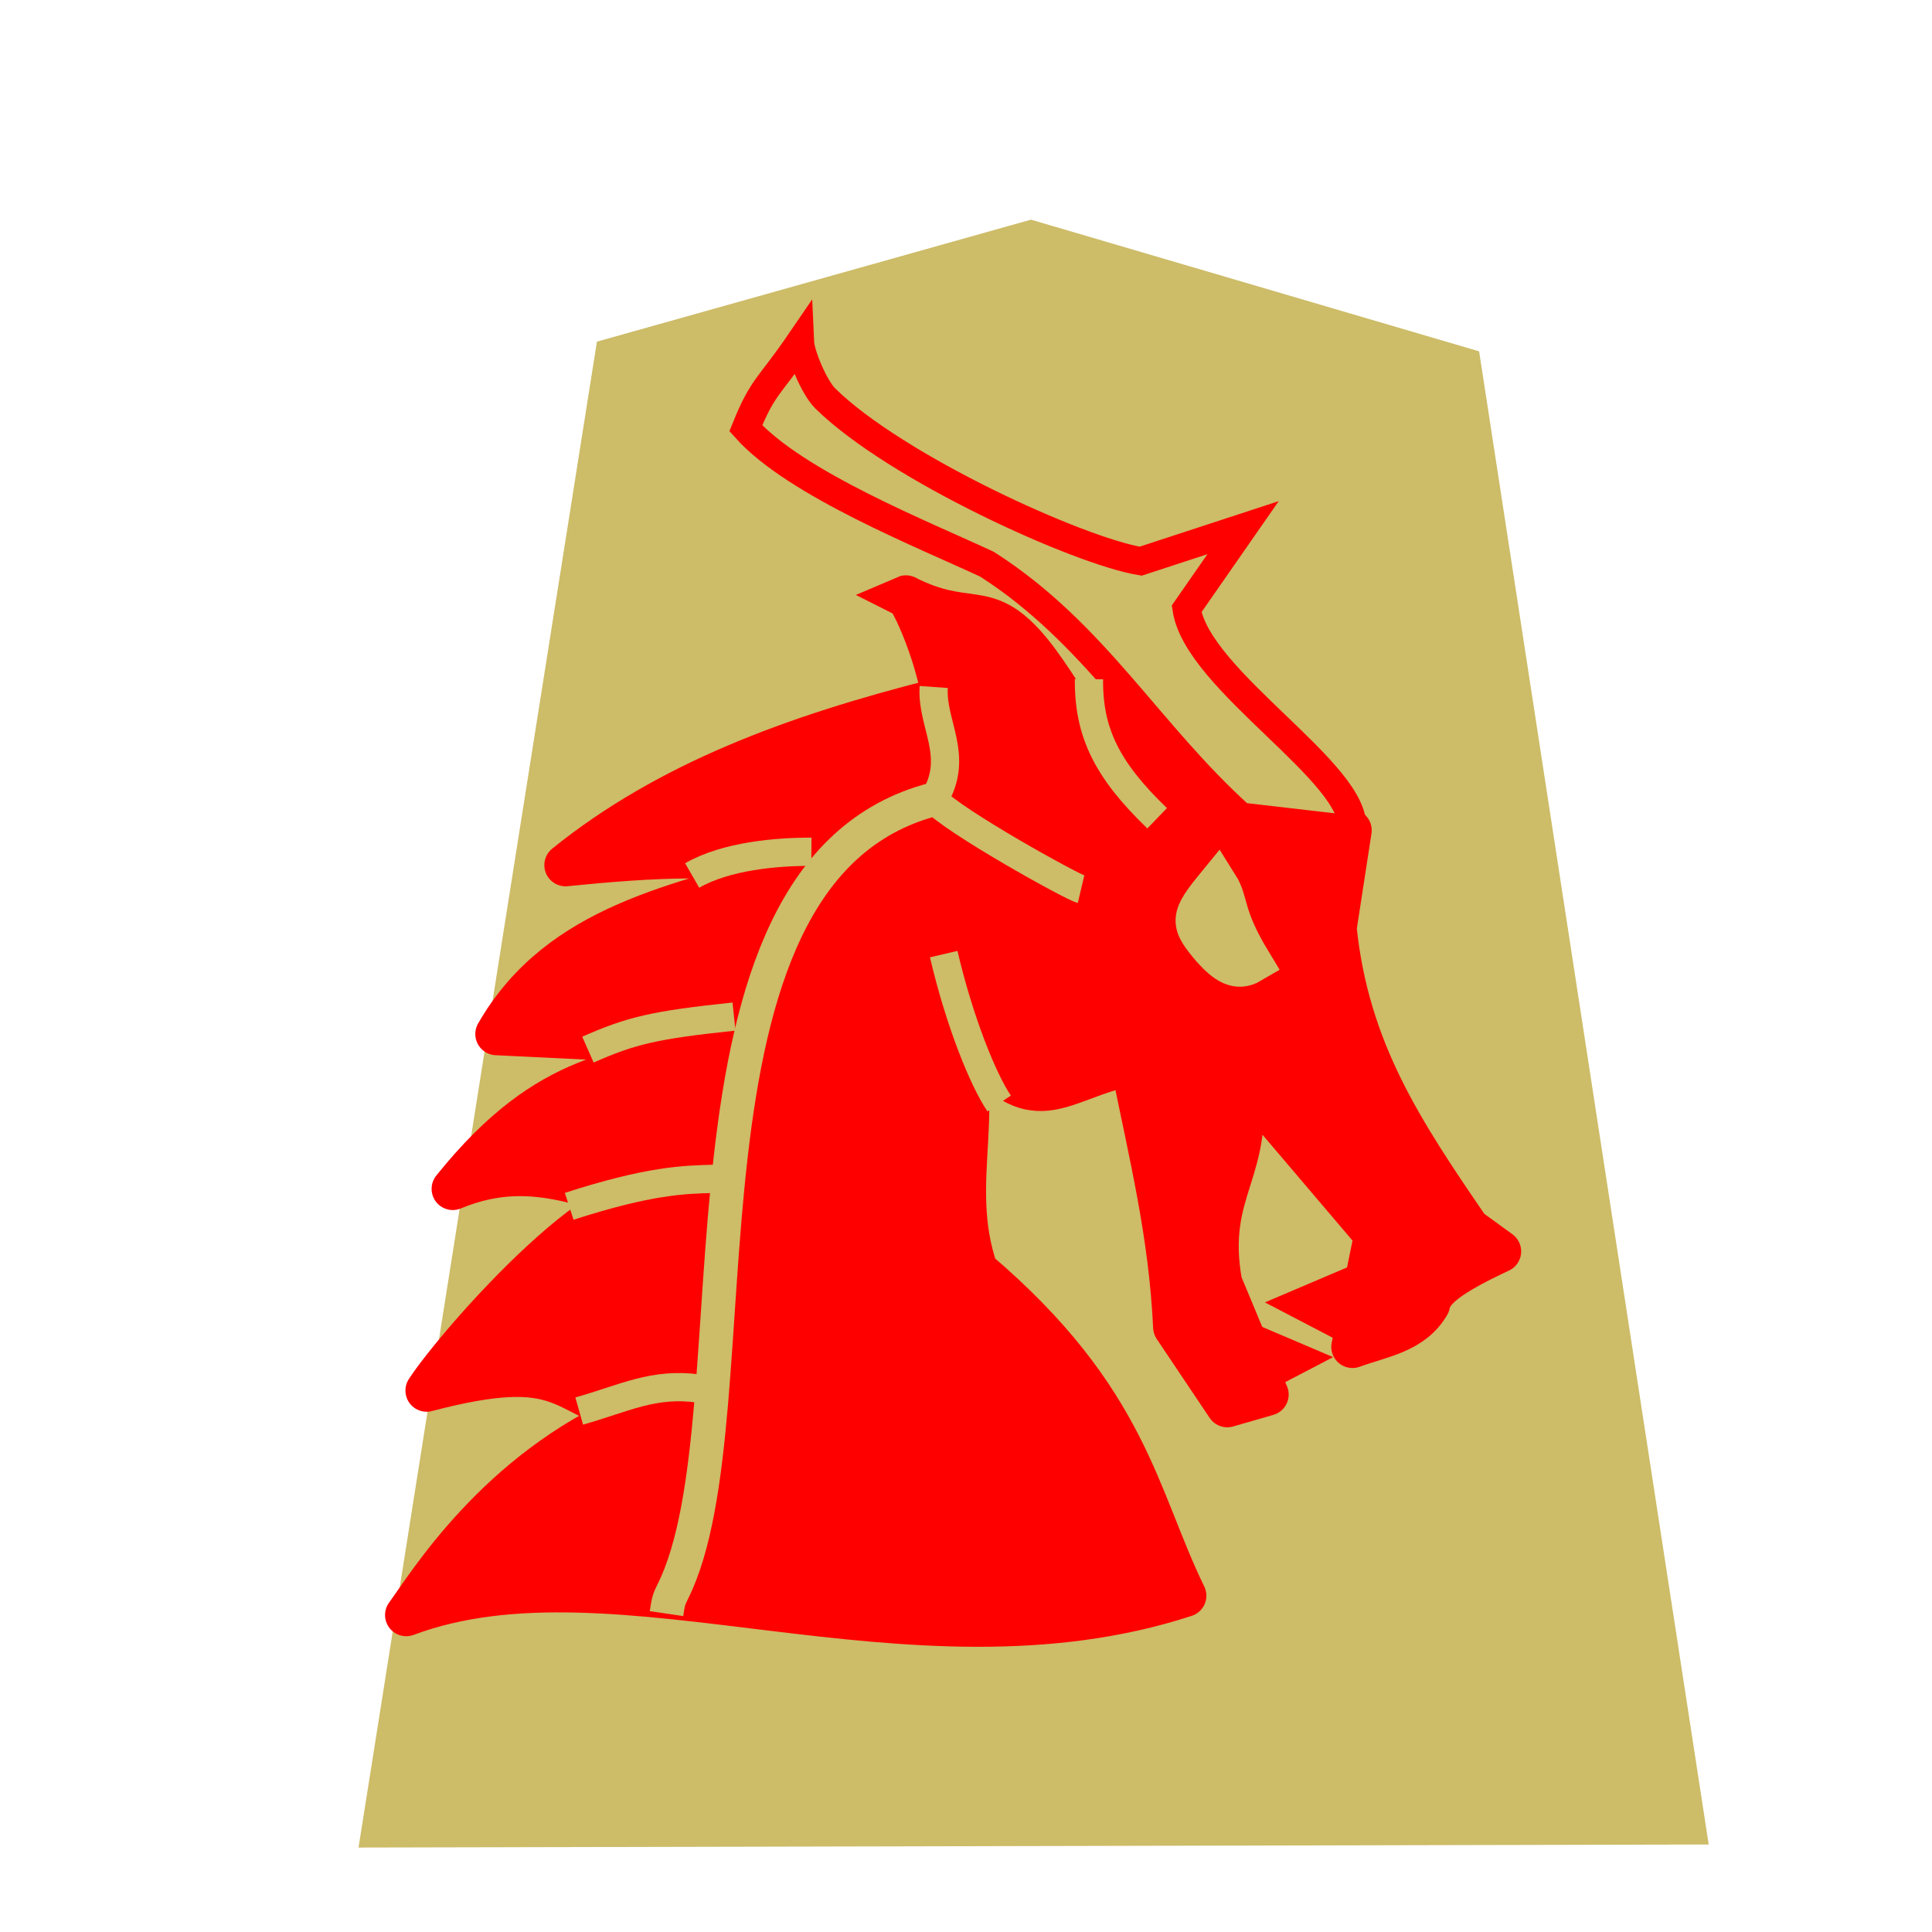 <svg xmlns="http://www.w3.org/2000/svg" viewBox="0 0 60 60"><defs><filter id="a"><feGaussianBlur in="SourceAlpha" result="blur" stdDeviation="2"/><feOffset result="offsetBlur" dx="2" dy="2"/><feBlend in="SourceGraphic" in2="offsetBlur"/></filter></defs><g transform="matrix(1.05 0 0 1.05 41.426 -1.827)" fill="#fdc9dd" filter="url(#a)"><path d="M-10.96 6.237l-12.838 3.608-7.051 44.54 39.934-.09-6.79-44.163z" fill="#cdbc68"/></g><g stroke="red"><g stroke-width="1.316"><path d="M32.712 21.697c3.938.296 2.226.804 5.183 2.029l4.047 2.06-.468 3.039c.39 3.79 2.069 6.306 4.144 9.337l.965.701c-1.585.74-2.127 1.186-2.207 1.641-.509.876-1.471.994-2.374 1.323l.71-3.482-4.23-4.974c.541 2.991-1.099 3.504-.56 6.48l1.441 3.457-1.249.36-1.645-2.452c-.135-2.884-.735-5.27-1.32-8.163-2.502.486-3.072 2.128-5.625-1.501 1.23 2.717-.161 5.098.816 7.912 4.69 3.996 4.965 7.011 6.467 10.092-8.566 2.794-17.659-1.845-24.191.6.706-.97 2.827-4.46 6.985-6.26-2.237-.576-2.006-1.854-6.352-.711 1.003-1.531 6.063-7.254 7.481-5.838-2.217-.158-3.987-1.544-6.668-.426 3.087-3.846 5.262-3.438 7.792-4.498l-3.198-.154-3.237-.156c1.958-3.42 5.73-4.036 9.227-5.078-1.79-.611-4.477-.43-7.083-.168 3.18-2.567 7.093-4.007 11.512-5.128" fill="red" stroke-linejoin="round"/><path d="M37.807 27.51c.33.522.142.923 1.025 2.378-.403.238-.736.029-1.172-.453-.675-.8-.686-.907.147-1.925z" fill="#cdbc68" stroke="#cdbc68"/></g><path d="M41.988 25.762c.204-1.733-4.801-4.612-5.137-6.853l1.754-2.522-3.18 1.041c-1.928-.318-7.623-2.91-9.795-5.054-.355-.35-.77-1.383-.786-1.744-.959 1.403-1.152 1.353-1.682 2.671 1.55 1.734 5.567 3.32 7.493 4.223 3.364 2.154 5.01 5.256 7.883 7.838z" fill="#cdbc68" stroke-width=".877"/><path d="M35.7 25.324c-1.298-.915-2.678-4.004-3.918-5.343-1.233-1.33-1.76-.5-3.649-1.456.114-.049 1.106 2.007 1.233 3.794.072 1.02-.691 2.1-.665 2.28.314 2.106 4.118 2.27 4.86 3.027" fill="red" stroke-width="1.316"/><path d="M42.018 41.379l-1.71-.892 1.745-.743" fill="red" stroke-width=".877"/><path d="M28.998 24.824c-8.739 2.263-5.372 19.126-8.102 24.6-.13.263-.14.304-.197.689" fill="none" stroke="#cdbc68" stroke-width="1.05"/><path d="M31.03 34.27c-.49-.719-1.23-2.53-1.722-4.639m6.628-4.219c-1.548-1.49-2.135-2.658-2.117-4.32m-.246 6.523c-.28-.066-4.004-2.132-4.575-2.79.83-1.326-.083-2.342 0-3.49" fill="none" stroke="#cdbc68" stroke-width=".877"/><path d="M38.667 43.079l1.71-.892-1.745-.743" fill="red" stroke-width=".877"/></g><path d="M25.199 26.452c-1.06-.003-2.643.127-3.703.737m1.299 4.381c-2.49.263-3.195.435-4.536 1.027m3.916 4.013c-.925.023-2.014.05-4.498.853m4.033 5.66c-1.422-.194-2.3.296-3.722.698" fill="none" stroke="#cdbc68" stroke-width=".877"/></svg>